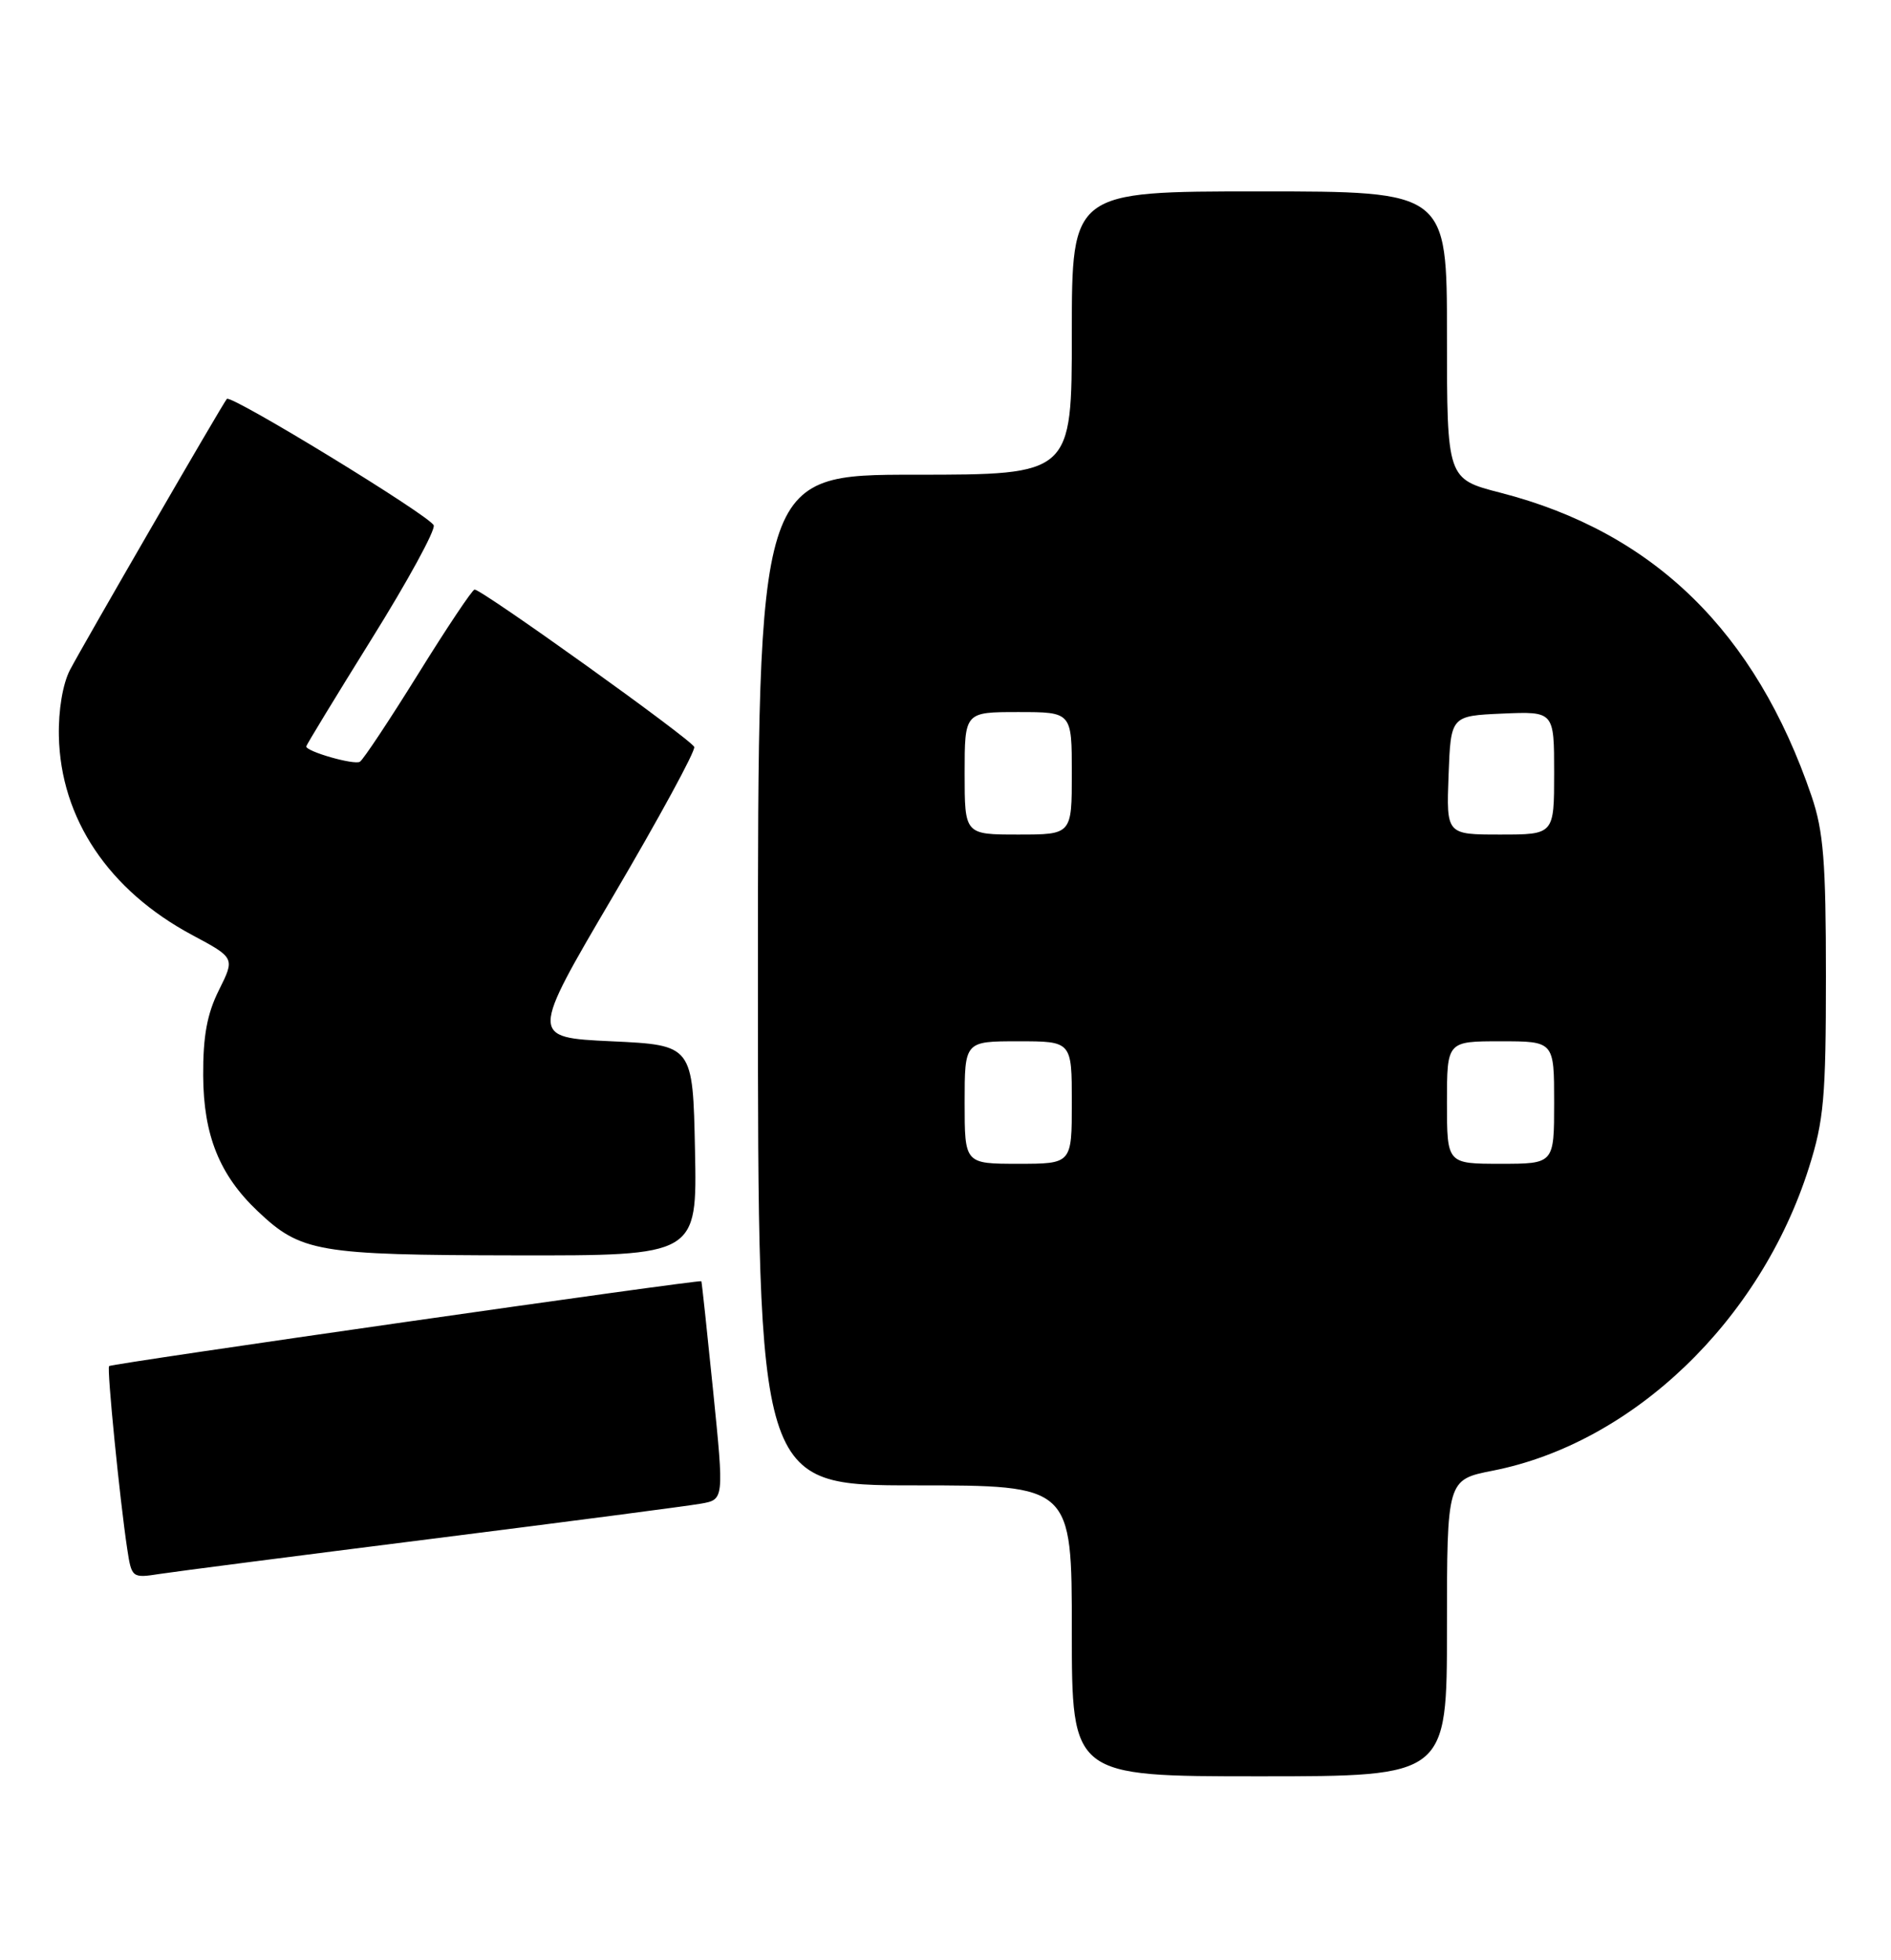 <?xml version="1.0" encoding="UTF-8" standalone="no"?>
<!DOCTYPE svg PUBLIC "-//W3C//DTD SVG 1.1//EN" "http://www.w3.org/Graphics/SVG/1.1/DTD/svg11.dtd" >
<svg xmlns="http://www.w3.org/2000/svg" xmlns:xlink="http://www.w3.org/1999/xlink" version="1.1" viewBox="0 0 247 256">
 <g >
 <path fill="currentColor"
d=" M 189.00 212.63 C 189.00 193.26 189.00 193.26 194.99 192.08 C 213.28 188.48 229.94 172.51 236.28 152.50 C 238.23 146.35 238.50 143.32 238.50 127.50 C 238.50 112.53 238.18 108.57 236.63 104.00 C 229.30 82.49 216.00 69.51 196.01 64.36 C 189.00 62.56 189.00 62.56 189.00 43.78 C 189.00 25.00 189.00 25.00 164.50 25.00 C 140.00 25.00 140.00 25.00 140.00 43.50 C 140.00 62.00 140.00 62.00 119.50 62.00 C 99.00 62.00 99.00 62.00 99.00 128.00 C 99.00 194.00 99.00 194.00 119.50 194.00 C 140.00 194.00 140.00 194.00 140.00 213.00 C 140.00 232.00 140.00 232.00 164.50 232.00 C 189.00 232.00 189.00 232.00 189.00 212.63 Z  M 56.50 200.97 C 74.10 198.75 89.87 196.69 91.54 196.39 C 94.58 195.86 94.58 195.86 93.15 181.68 C 92.36 173.88 91.67 167.43 91.61 167.34 C 91.44 167.08 14.57 178.09 14.25 178.42 C 13.94 178.73 15.65 195.91 16.62 202.32 C 17.19 206.08 17.26 206.13 20.85 205.57 C 22.86 205.26 38.90 203.19 56.50 200.97 Z  M 90.78 150.25 C 90.50 136.50 90.50 136.50 79.87 136.00 C 69.23 135.50 69.23 135.50 80.11 117.00 C 86.09 106.83 90.85 98.08 90.68 97.56 C 90.38 96.63 62.99 77.01 61.99 77.00 C 61.70 77.00 58.39 81.95 54.63 88.01 C 50.87 94.06 47.44 99.23 47.01 99.49 C 46.27 99.95 40.00 98.16 40.00 97.49 C 40.00 97.32 43.85 91.00 48.55 83.44 C 53.26 75.89 56.90 69.22 56.65 68.61 C 56.13 67.35 30.15 51.48 29.63 52.10 C 29.05 52.78 10.80 84.32 9.14 87.50 C 8.20 89.30 7.62 92.75 7.69 96.13 C 7.91 106.91 14.20 116.29 25.10 122.12 C 30.69 125.11 30.69 125.11 28.60 129.31 C 27.05 132.40 26.51 135.33 26.54 140.50 C 26.58 148.27 28.67 153.47 33.66 158.19 C 39.30 163.54 41.48 163.92 67.28 163.96 C 91.06 164.00 91.06 164.00 90.78 150.25 Z  M 126.00 144.00 C 126.00 136.00 126.00 136.00 133.00 136.00 C 140.00 136.00 140.00 136.00 140.00 144.00 C 140.00 152.00 140.00 152.00 133.00 152.00 C 126.00 152.00 126.00 152.00 126.00 144.00 Z  M 189.00 144.00 C 189.00 136.00 189.00 136.00 196.00 136.00 C 203.00 136.00 203.00 136.00 203.00 144.00 C 203.00 152.00 203.00 152.00 196.00 152.00 C 189.00 152.00 189.00 152.00 189.00 144.00 Z  M 126.00 101.00 C 126.00 93.00 126.00 93.00 133.00 93.00 C 140.00 93.00 140.00 93.00 140.00 101.00 C 140.00 109.00 140.00 109.00 133.00 109.00 C 126.00 109.00 126.00 109.00 126.00 101.00 Z  M 189.21 101.25 C 189.50 93.50 189.50 93.50 196.25 93.20 C 203.00 92.91 203.00 92.91 203.00 100.95 C 203.00 109.00 203.00 109.00 195.96 109.00 C 188.92 109.00 188.92 109.00 189.21 101.25 Z "/>
</g>
</svg>